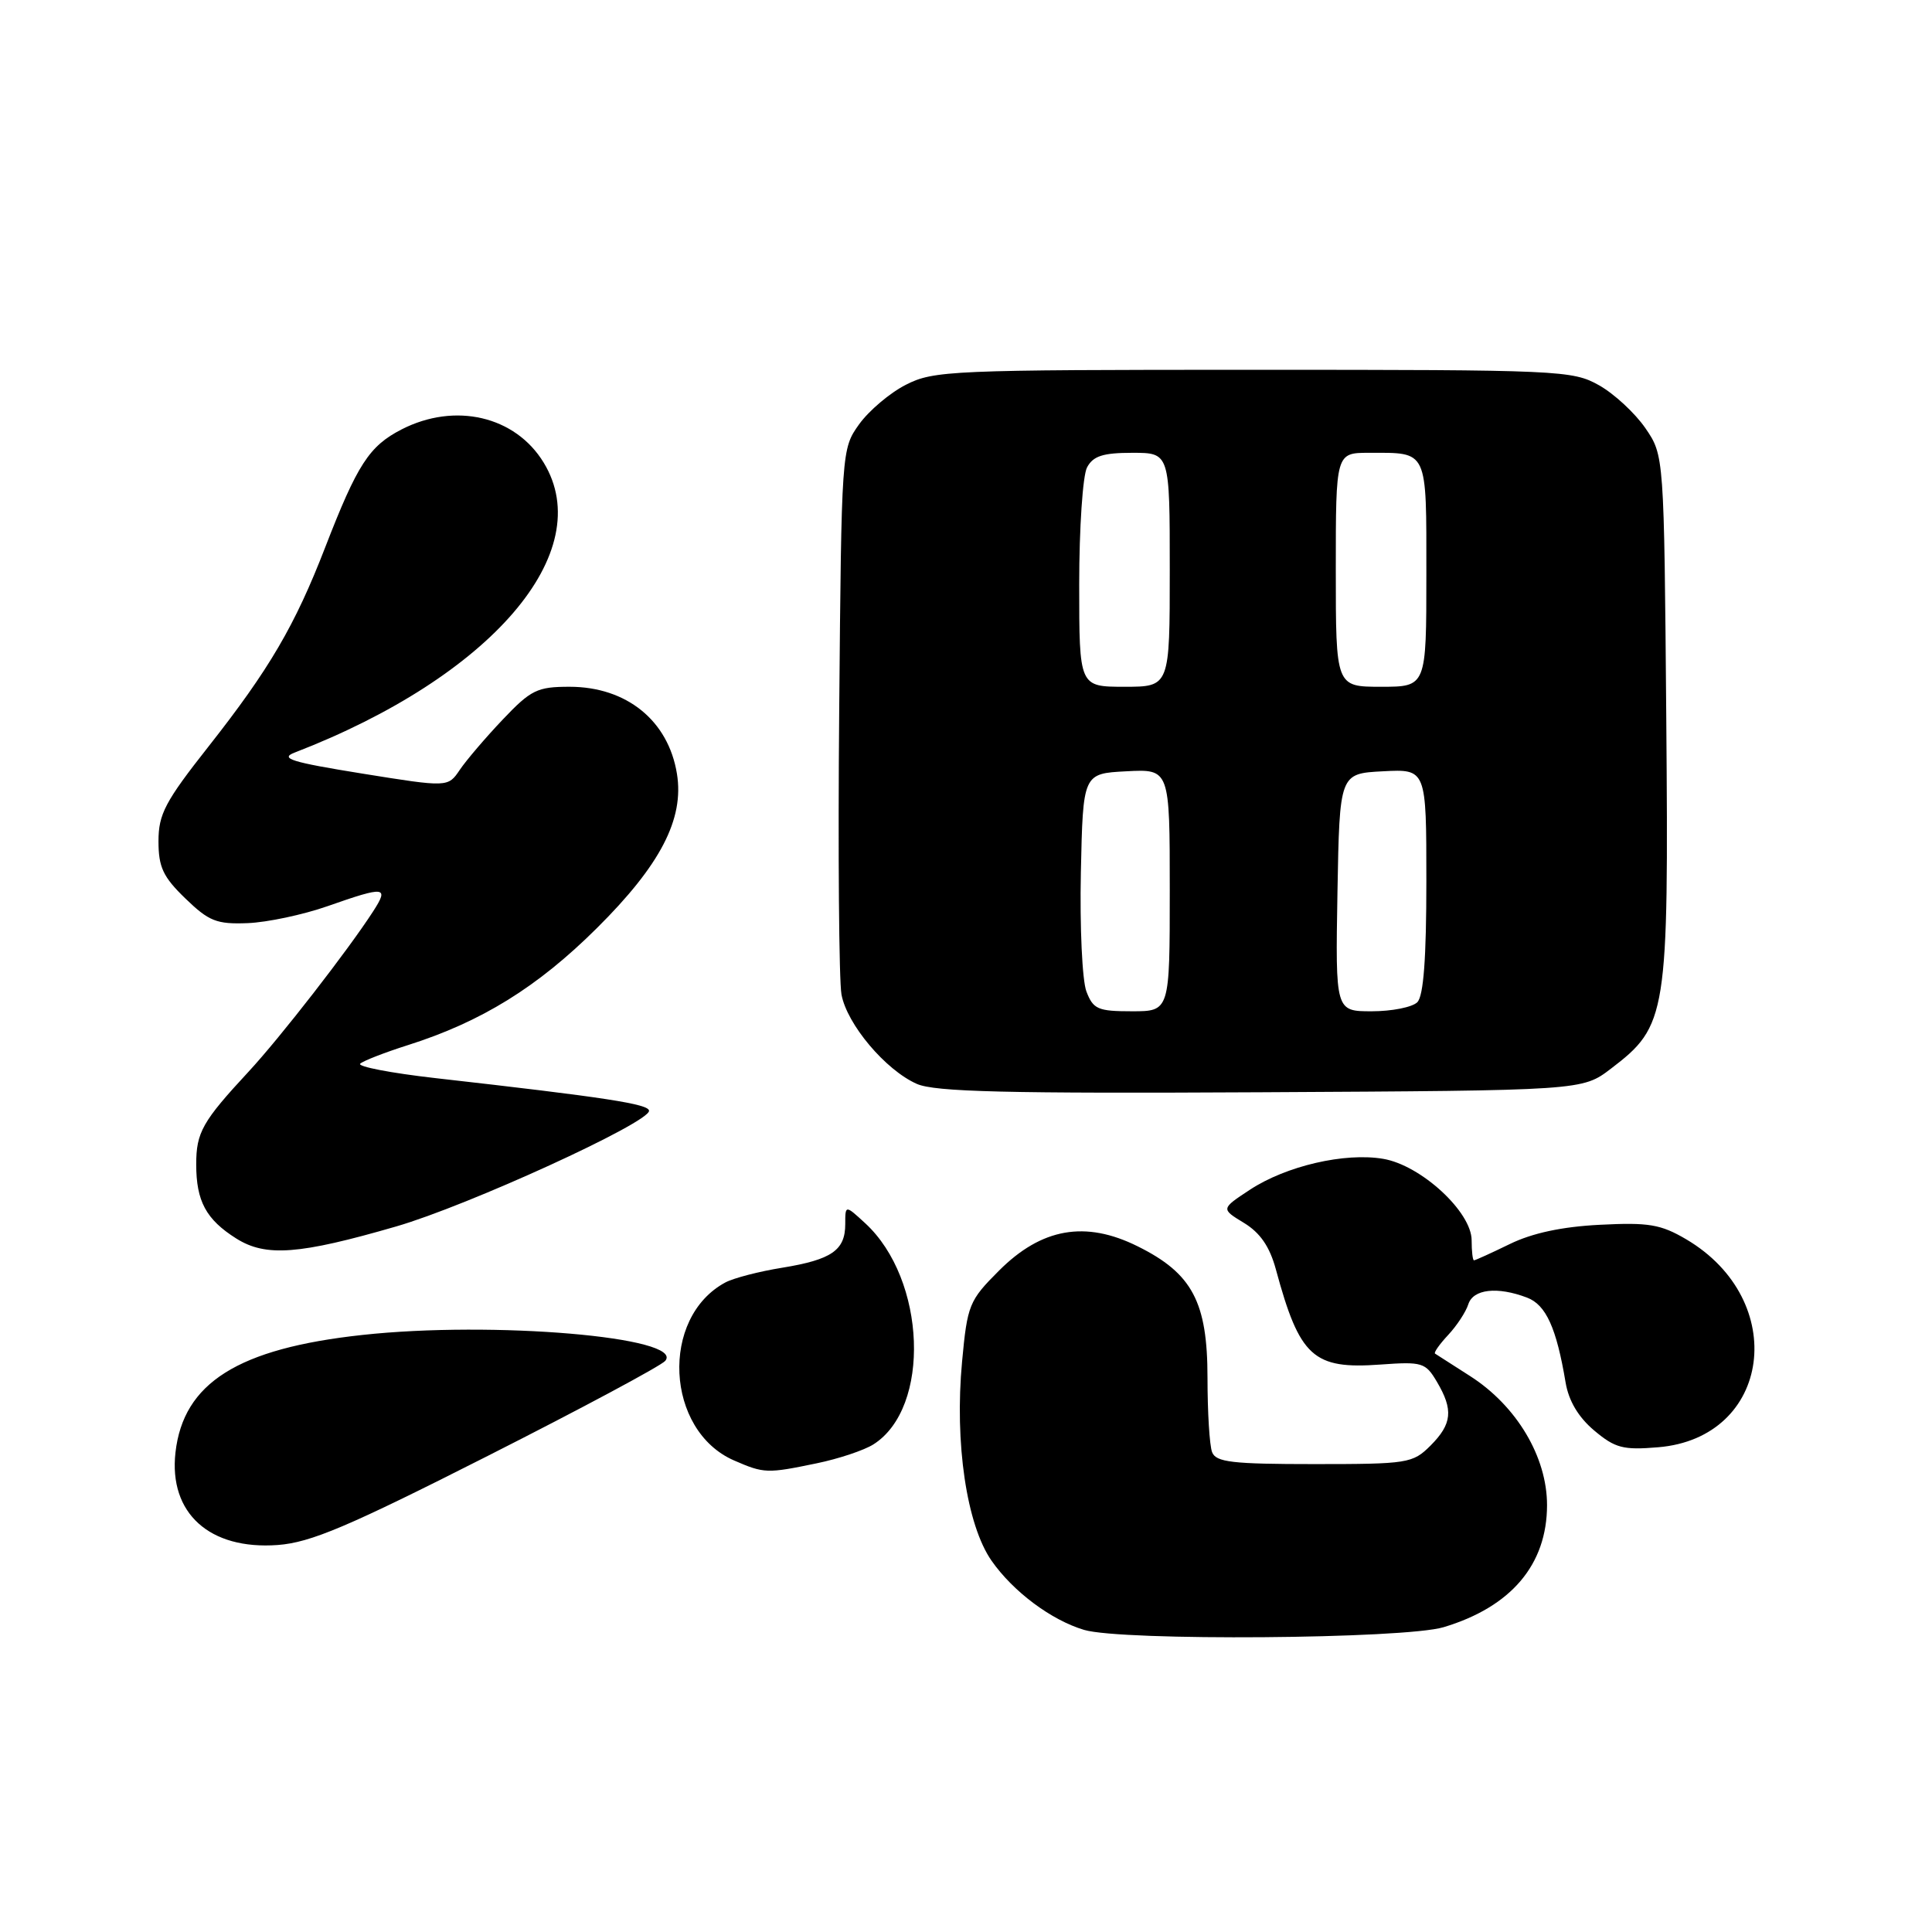 <?xml version="1.0" encoding="UTF-8" standalone="no"?>
<!DOCTYPE svg PUBLIC "-//W3C//DTD SVG 1.1//EN" "http://www.w3.org/Graphics/SVG/1.1/DTD/svg11.dtd" >
<svg xmlns="http://www.w3.org/2000/svg" xmlns:xlink="http://www.w3.org/1999/xlink" version="1.1" viewBox="0 0 256 256">
 <g >
 <path fill="currentColor"
d=" M 191.29 215.61 C 200.24 212.92 204.98 207.32 204.99 199.45 C 205.00 193.06 200.97 186.29 194.80 182.34 C 192.44 180.82 190.34 179.48 190.15 179.36 C 189.96 179.23 190.74 178.12 191.89 176.89 C 193.04 175.66 194.24 173.83 194.56 172.82 C 195.20 170.81 198.40 170.44 202.34 171.94 C 204.85 172.89 206.24 175.95 207.45 183.19 C 207.86 185.63 209.15 187.79 211.24 189.55 C 214.01 191.88 215.07 192.16 219.71 191.77 C 234.72 190.53 237.17 172.30 223.41 164.20 C 220.05 162.23 218.45 161.96 212.00 162.29 C 206.99 162.54 203.03 163.39 200.06 164.84 C 197.62 166.03 195.48 167.00 195.31 167.00 C 195.14 167.00 195.00 165.81 195.00 164.35 C 195.00 160.58 188.28 154.39 183.27 153.55 C 178.19 152.69 170.43 154.49 165.63 157.64 C 161.77 160.18 161.77 160.18 164.83 162.04 C 166.98 163.35 168.24 165.18 169.06 168.20 C 172.21 179.82 174.01 181.46 182.91 180.81 C 188.46 180.41 188.89 180.54 190.40 183.10 C 192.60 186.82 192.41 188.68 189.55 191.55 C 187.19 193.90 186.56 194.00 174.15 194.00 C 163.28 194.00 161.12 193.75 160.61 192.42 C 160.27 191.55 160.00 187.11 160.00 182.57 C 160.00 172.52 157.99 168.73 150.74 165.14 C 143.82 161.70 138.02 162.72 132.38 168.36 C 128.41 172.33 128.18 172.89 127.48 180.41 C 126.47 191.19 128.08 202.07 131.39 206.81 C 134.25 210.90 139.29 214.67 143.65 215.97 C 148.62 217.46 186.08 217.18 191.29 215.61 Z  M 64.64 192.91 C 77.03 186.64 87.61 180.97 88.15 180.32 C 90.77 177.17 65.31 175.00 48.00 176.89 C 31.53 178.68 24.29 183.24 23.25 192.47 C 22.35 200.50 27.76 205.39 36.81 204.72 C 41.18 204.39 46.11 202.30 64.64 192.91 Z  M 108.20 193.90 C 111.12 193.30 114.50 192.17 115.73 191.39 C 123.38 186.55 122.74 169.53 114.64 162.08 C 112.00 159.65 112.00 159.65 112.00 162.20 C 112.00 165.67 110.20 166.91 103.65 167.98 C 100.59 168.47 97.21 169.35 96.12 169.93 C 87.44 174.58 88.17 189.56 97.27 193.52 C 101.25 195.25 101.64 195.26 108.20 193.90 Z  M 52.50 162.51 C 61.95 159.78 86.00 148.78 86.00 147.19 C 86.00 146.29 80.29 145.41 57.73 142.86 C 51.81 142.19 47.31 141.32 47.73 140.94 C 48.15 140.56 50.98 139.46 54.00 138.50 C 63.79 135.40 71.22 130.80 79.08 122.99 C 87.51 114.62 90.67 108.53 89.70 102.54 C 88.56 95.48 83.02 91.00 75.46 91.00 C 71.19 91.00 70.35 91.41 66.62 95.34 C 64.35 97.73 61.79 100.73 60.93 102.00 C 59.36 104.33 59.36 104.33 47.98 102.50 C 38.61 100.99 37.02 100.50 39.04 99.72 C 65.09 89.67 79.27 73.16 72.04 61.30 C 68.28 55.13 60.30 53.27 53.21 56.90 C 48.92 59.11 47.36 61.51 43.10 72.50 C 39.08 82.90 35.68 88.69 27.61 98.94 C 21.88 106.21 21.00 107.88 21.00 111.47 C 21.00 114.90 21.61 116.20 24.56 119.05 C 27.68 122.07 28.70 122.48 32.81 122.32 C 35.39 122.22 40.16 121.21 43.41 120.07 C 51.04 117.39 51.58 117.45 49.45 120.75 C 46.14 125.88 37.13 137.48 32.94 142.00 C 26.81 148.61 26.00 150.05 26.00 154.29 C 26.00 159.17 27.31 161.59 31.31 164.11 C 35.22 166.57 39.64 166.24 52.50 162.51 Z  M 213.45 141.61 C 220.91 135.92 221.11 134.63 220.79 95.20 C 220.50 60.35 220.50 60.35 218.02 56.73 C 216.65 54.74 213.89 52.18 211.88 51.05 C 208.36 49.07 206.74 49.00 166.07 49.00 C 126.05 49.00 123.72 49.10 120.04 50.98 C 117.91 52.06 115.12 54.43 113.83 56.23 C 111.51 59.48 111.50 59.68 111.20 94.00 C 111.03 112.97 111.17 129.97 111.50 131.77 C 112.22 135.72 117.34 141.79 121.48 143.62 C 123.87 144.68 133.41 144.91 167.08 144.73 C 209.66 144.50 209.66 144.50 213.45 141.61 Z  M 143.95 131.36 C 143.40 129.91 143.07 122.82 143.22 115.61 C 143.50 102.50 143.50 102.50 149.25 102.20 C 155.00 101.90 155.00 101.90 155.00 117.95 C 155.00 134.00 155.00 134.00 149.98 134.00 C 145.47 134.00 144.85 133.73 143.95 131.36 Z  M 177.22 118.25 C 177.50 102.50 177.50 102.50 183.25 102.20 C 189.00 101.90 189.00 101.90 189.00 116.75 C 189.00 126.97 188.63 131.97 187.80 132.80 C 187.14 133.46 184.43 134.00 181.77 134.00 C 176.95 134.00 176.95 134.00 177.22 118.25 Z  M 143.00 77.43 C 143.00 69.97 143.47 63.00 144.04 61.93 C 144.85 60.42 146.15 60.00 150.04 60.00 C 155.00 60.00 155.00 60.00 155.00 75.50 C 155.00 91.00 155.00 91.00 149.00 91.00 C 143.00 91.00 143.00 91.00 143.00 77.43 Z  M 177.00 75.50 C 177.00 60.00 177.00 60.00 181.42 60.00 C 189.27 60.00 189.00 59.42 189.00 76.11 C 189.00 91.00 189.00 91.00 183.00 91.00 C 177.00 91.00 177.00 91.00 177.00 75.50 Z "/>
</g>
</svg>